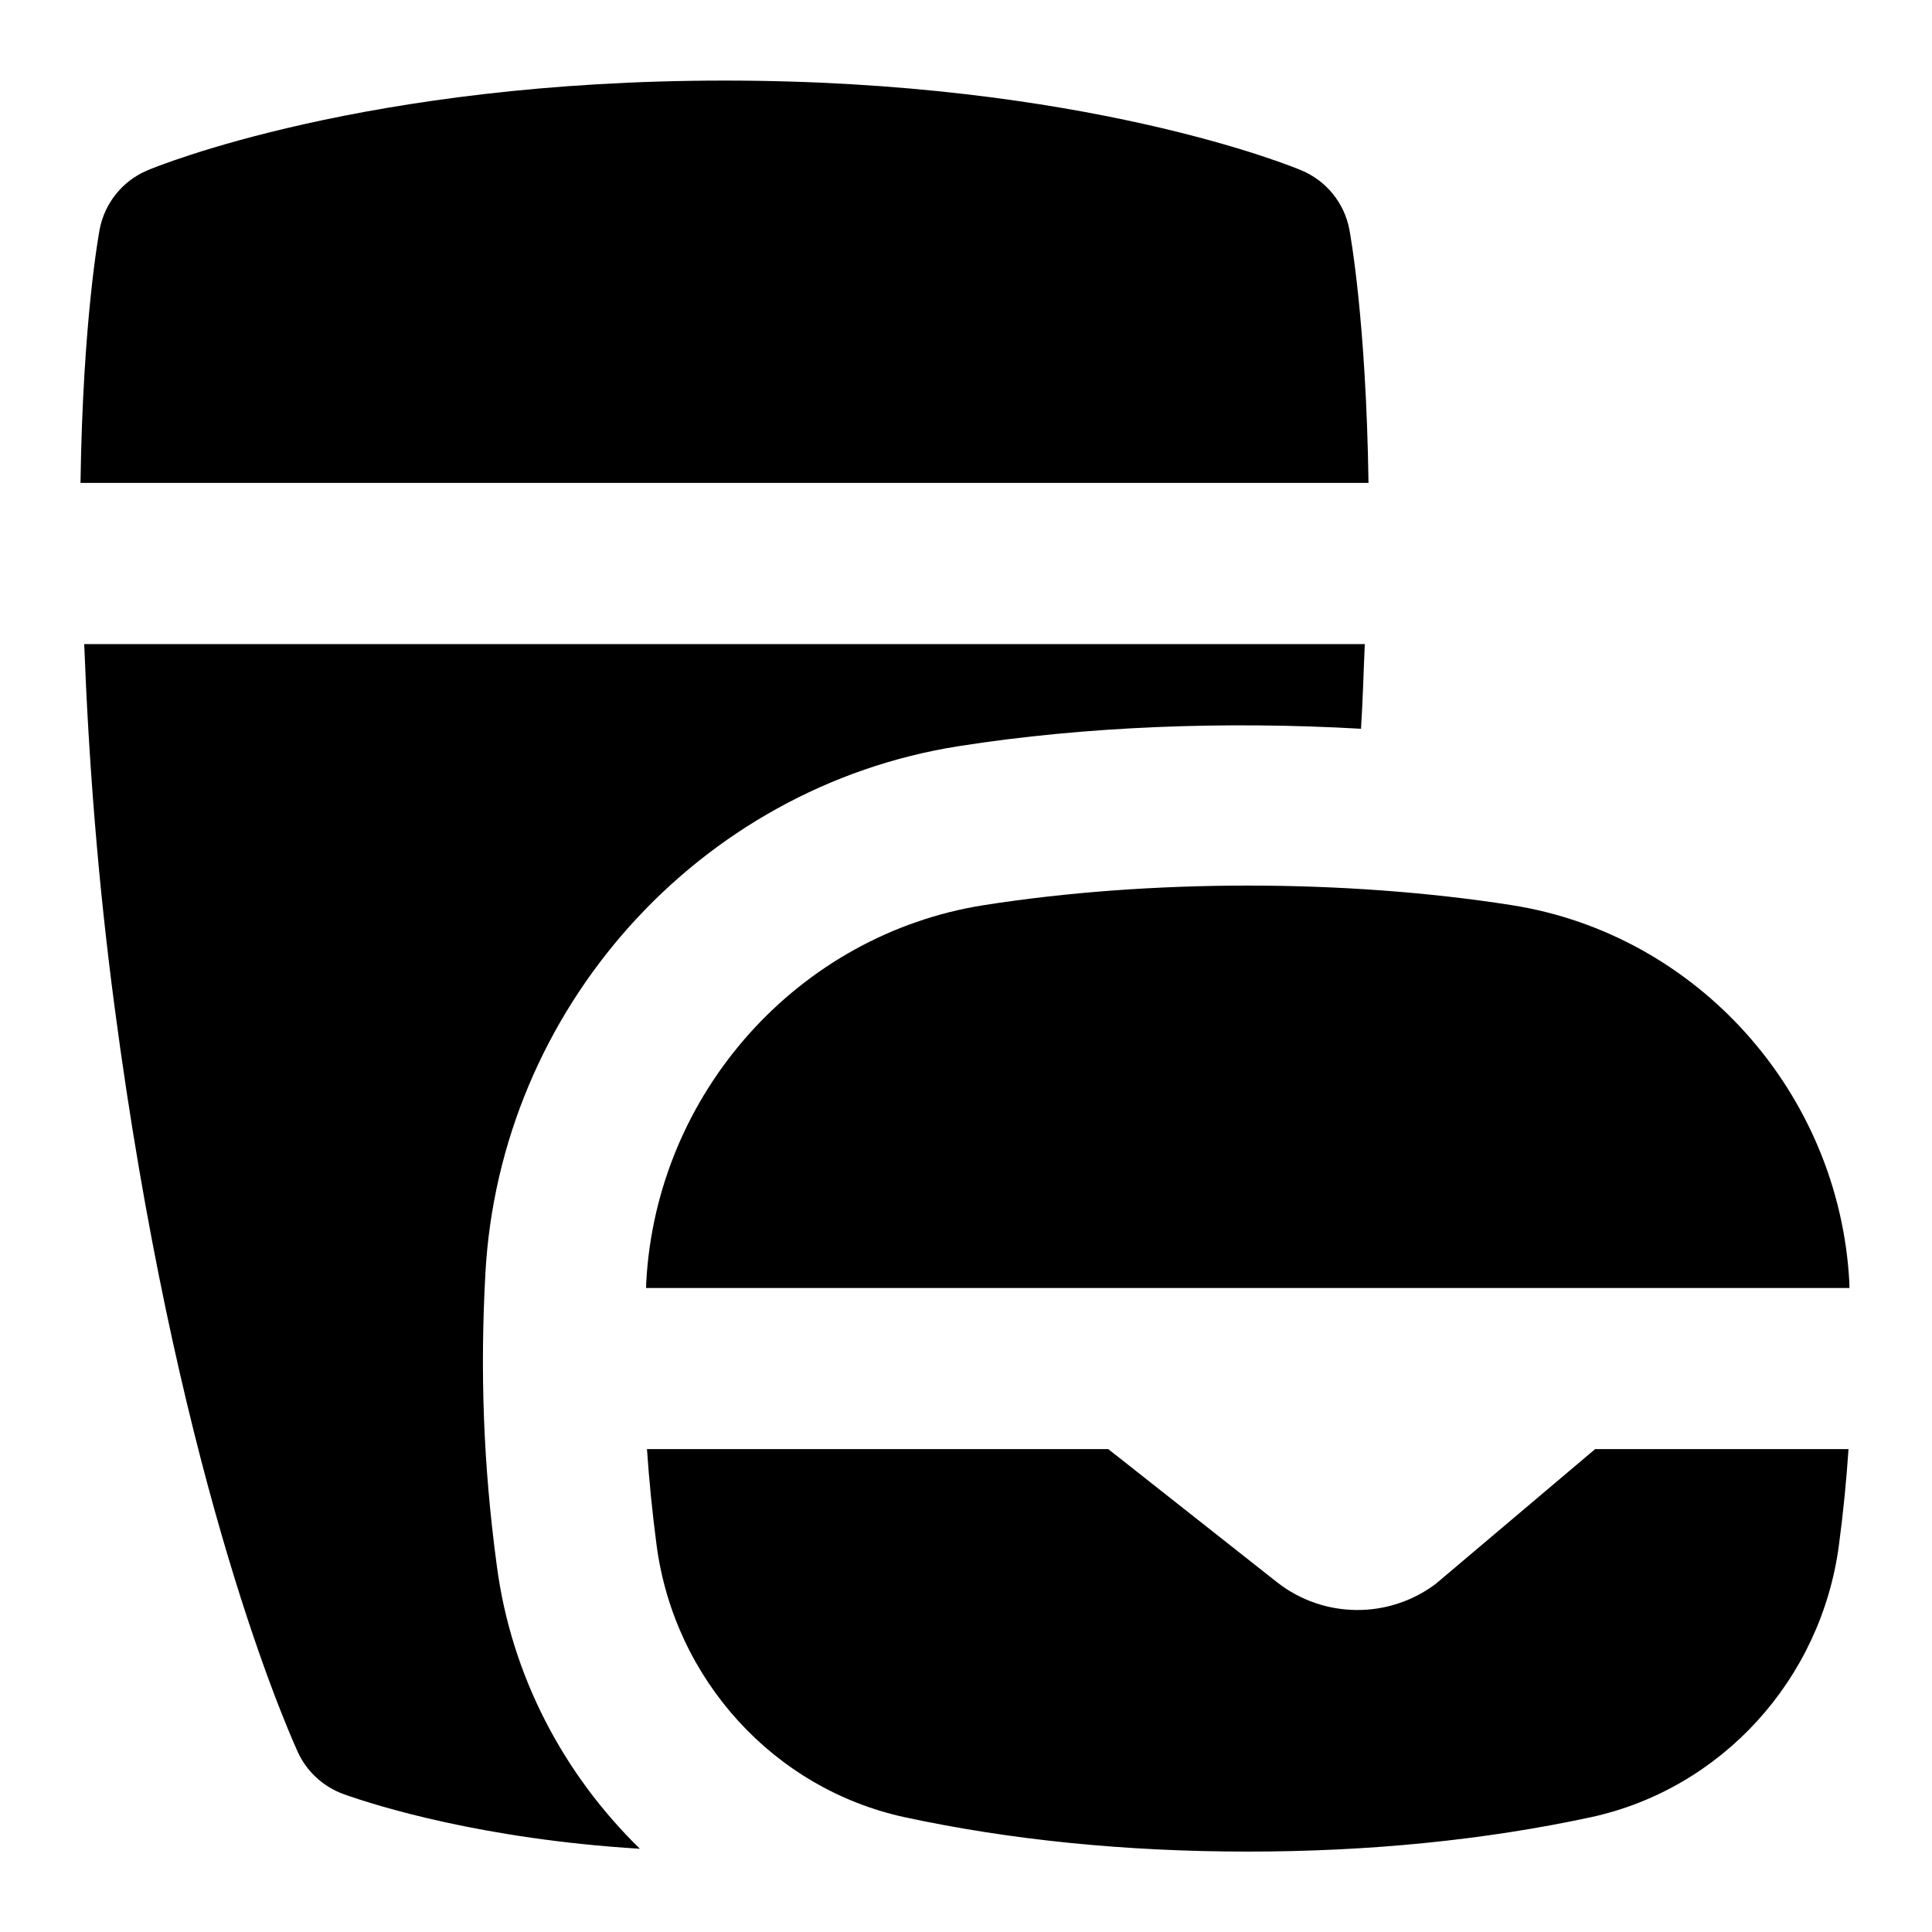 <svg id="Layer_1" viewBox="0 0 24 24" xmlns="http://www.w3.org/2000/svg" data-name="Layer 1"><path d="m8.026 16c.001-.022 0-.049.002-.071.126-2.353 1.89-4.322 4.194-4.685 2.066-.324 4.49-.324 6.557 0 2.305.362 4.068 2.332 4.194 4.684.001.023 0 .05.002.072zm11.791 2-1.984 1.677c-.583.437-1.387.43-1.963-.017l-2.103-1.659h-5.73c.026.384.065.781.119 1.191.22 1.671 1.458 3.03 3.082 3.382 1.312.283 2.746.427 4.262.427s2.949-.144 4.263-.427c1.623-.352 2.861-1.711 3.081-3.382.055-.411.093-.807.119-1.191h-3.146zm-18.771-10c.055 1.432.168 2.928.377 4.506.747 5.655 2.025 8.698 2.273 9.251.112.249.32.44.577.532.4.143 1.724.558 3.676.677-.944-.921-1.596-2.142-1.777-3.513-.172-1.276-.207-2.43-.143-3.623.176-3.297 2.649-6.053 5.881-6.561 1.581-.248 3.319-.312 4.997-.216.023-.359.031-.701.047-1.052h-15.908zm15.954-2c-.029-2.028-.229-3.101-.238-3.151-.063-.329-.287-.604-.596-.733-.108-.046-2.708-1.115-7.166-1.115s-7.058 1.068-7.166 1.114c-.309.129-.532.404-.596.733-.009.051-.209 1.123-.238 3.151h16z"/></svg>